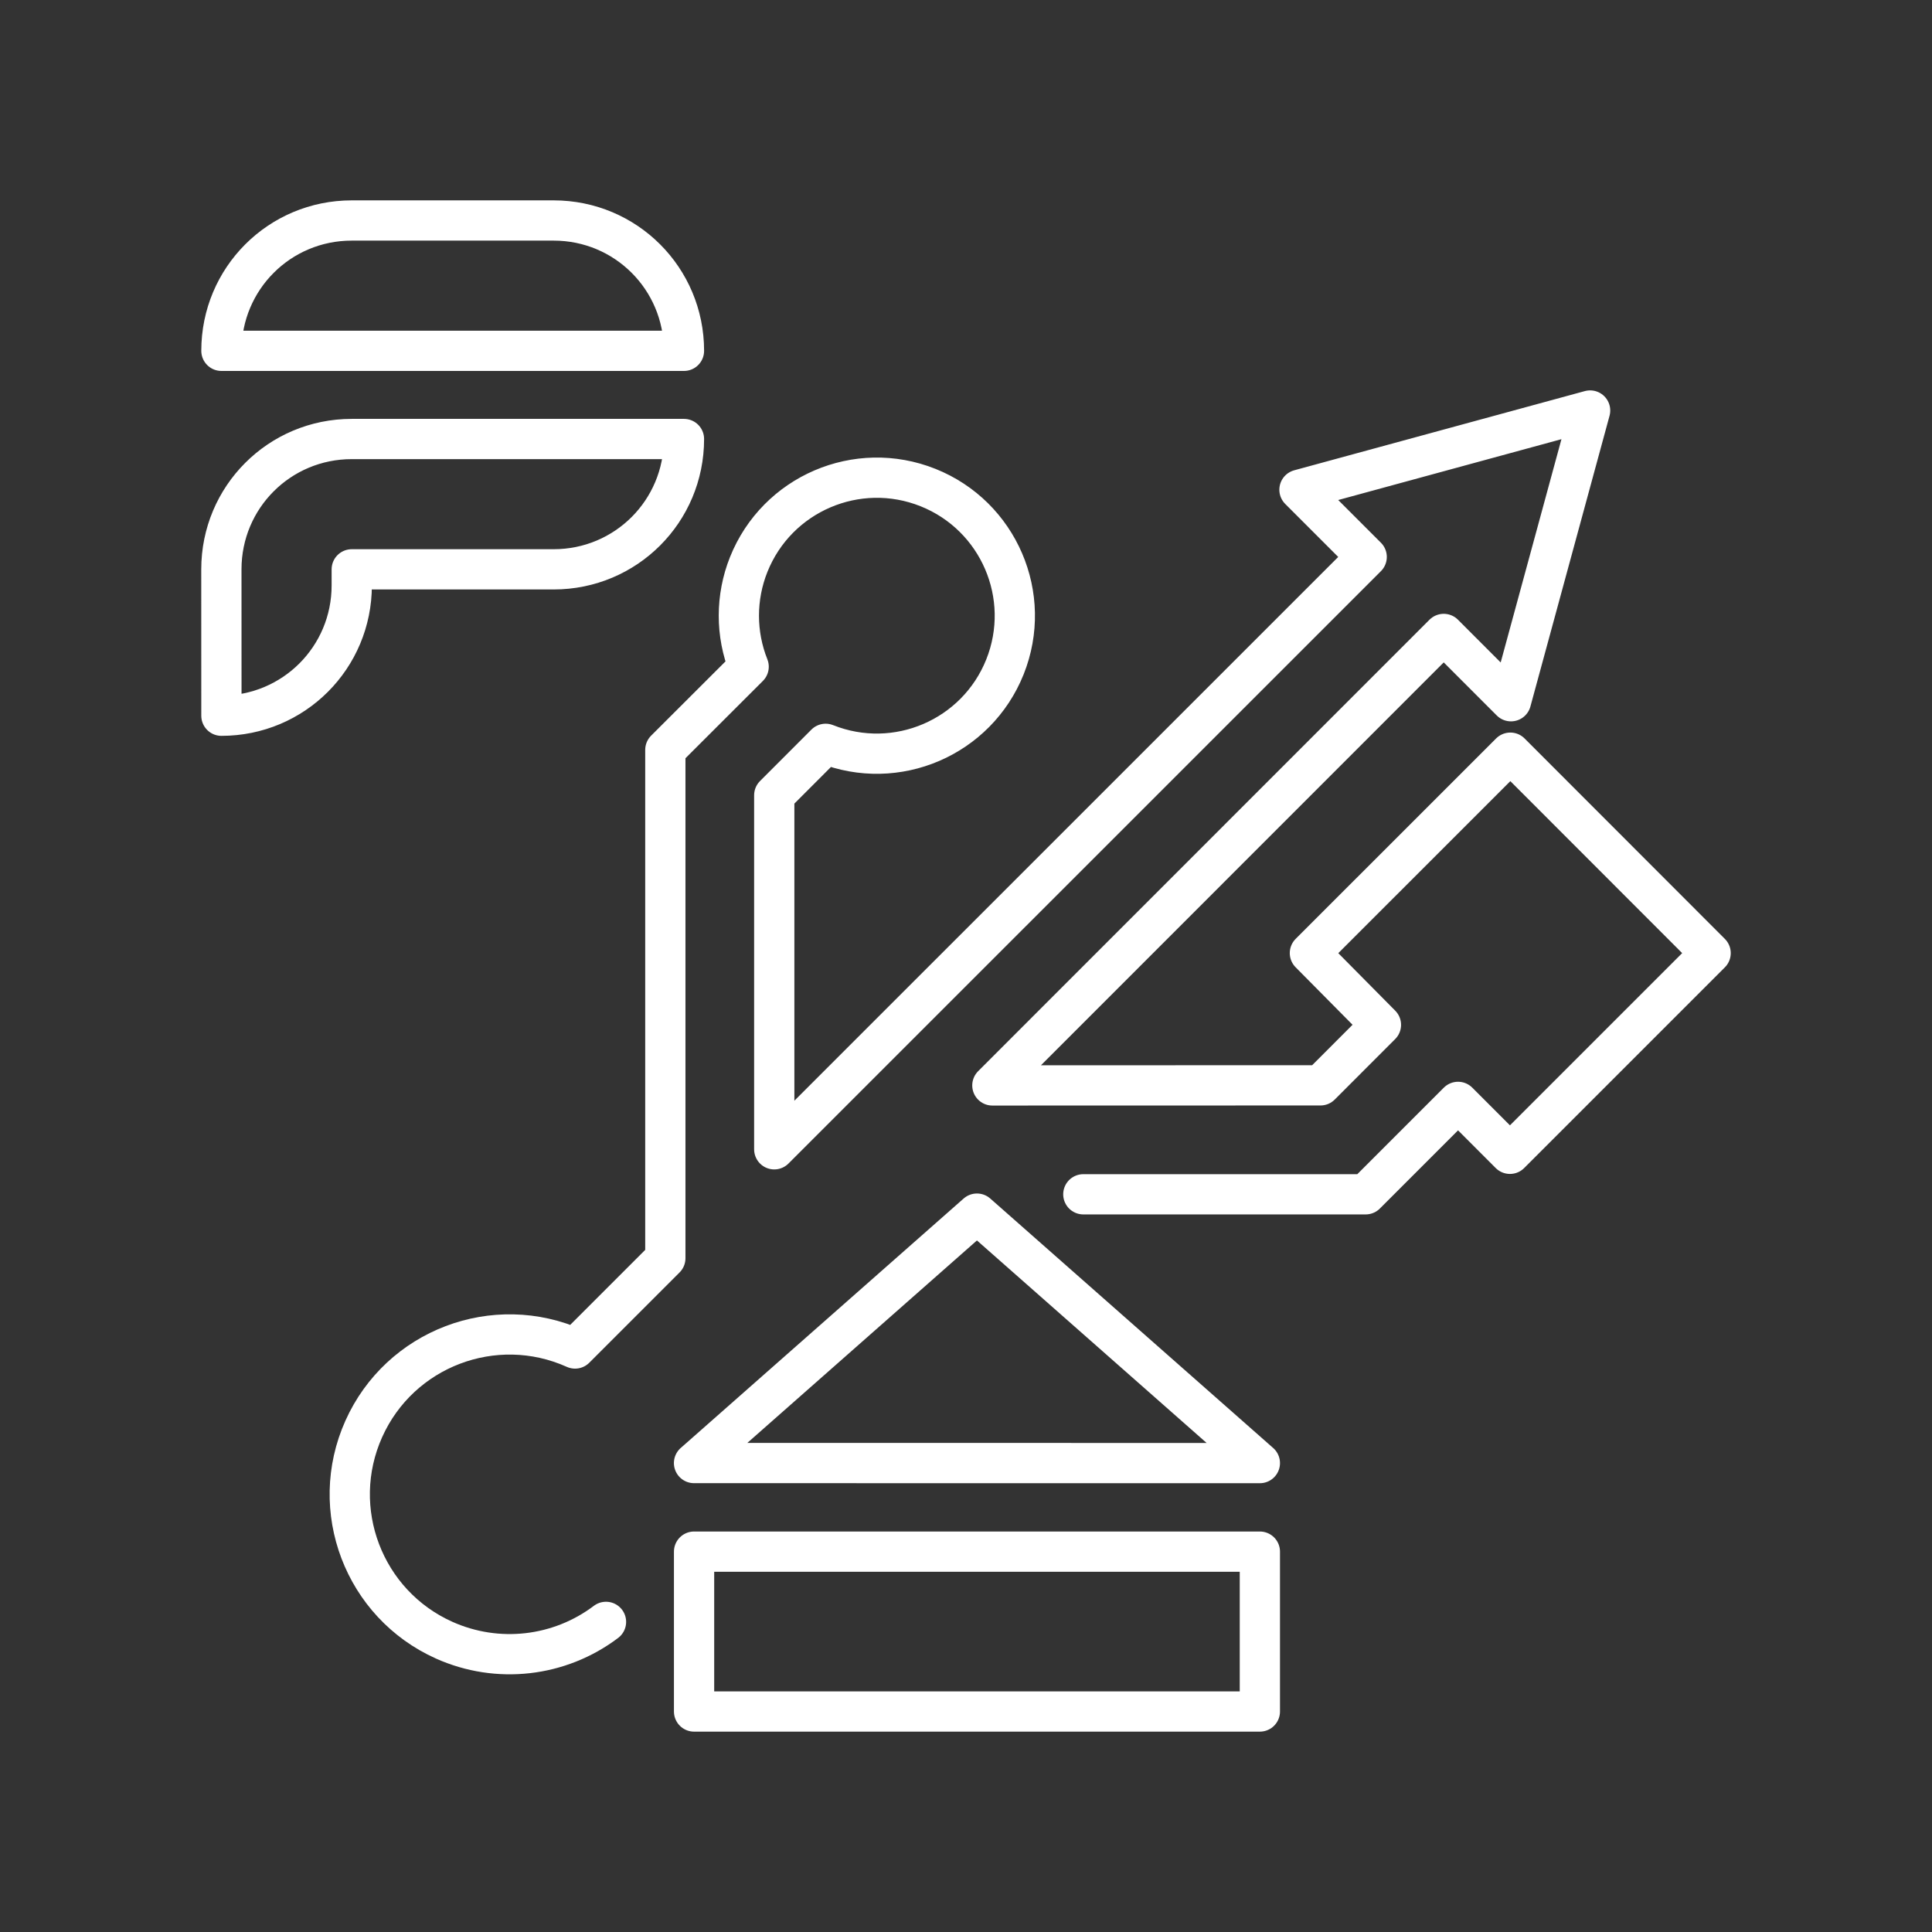 <?xml version="1.0" encoding="UTF-8"?><svg id="a" xmlns="http://www.w3.org/2000/svg" viewBox="0 0 48 48"><rect x="0" y="0" width="48" height="48" fill="#333333" stroke="none"/><defs><style>.b{fill:none;stroke:#fff;stroke-linecap:round;stroke-linejoin:round;}</style></defs><path class="b" d="M5.501,17.782c1.793,0,3.238-1.444,3.238-3.238v-.399h5.016c1.794,0,3.238-1.443,3.238-3.238h-8.255c-1.794,0-3.238,1.444-3.238,3.238l.001,3.637ZM5.501,8.716c0-1.794,1.443-3.238,3.238-3.238h5.016c1.794,0,3.238,1.444,3.238,3.238H5.501ZM17.244,38.55h14.057v3.972h-14.057v-3.972ZM17.244,36.349l7.028-6.197,7.029,6.198-14.058-.001ZM26.915,29.672h7.014l2.296-2.296,1.289,1.29,4.986-4.986-4.976-4.98-4.98,4.979,1.765,1.783-1.502,1.503-8.152.002,11.214-11.217,1.671,1.672,1.966-7.223h0l-7.221,1.968,1.67,1.67-14.719,14.717v-8.796l1.277-1.278c1.758.702,3.752-.154,4.455-1.912.702-1.758-.154-3.752-1.912-4.455-1.758-.702-3.752.154-4.455,1.912-.325.815-.326,1.724-.001,2.539l-2.07,2.067v12.629l-2.243,2.243c-2.001-.898-4.352-.003-5.249,1.998s-.003,4.352,1.998,5.249c1.323.593,2.863.419,4.02-.455"/></svg>